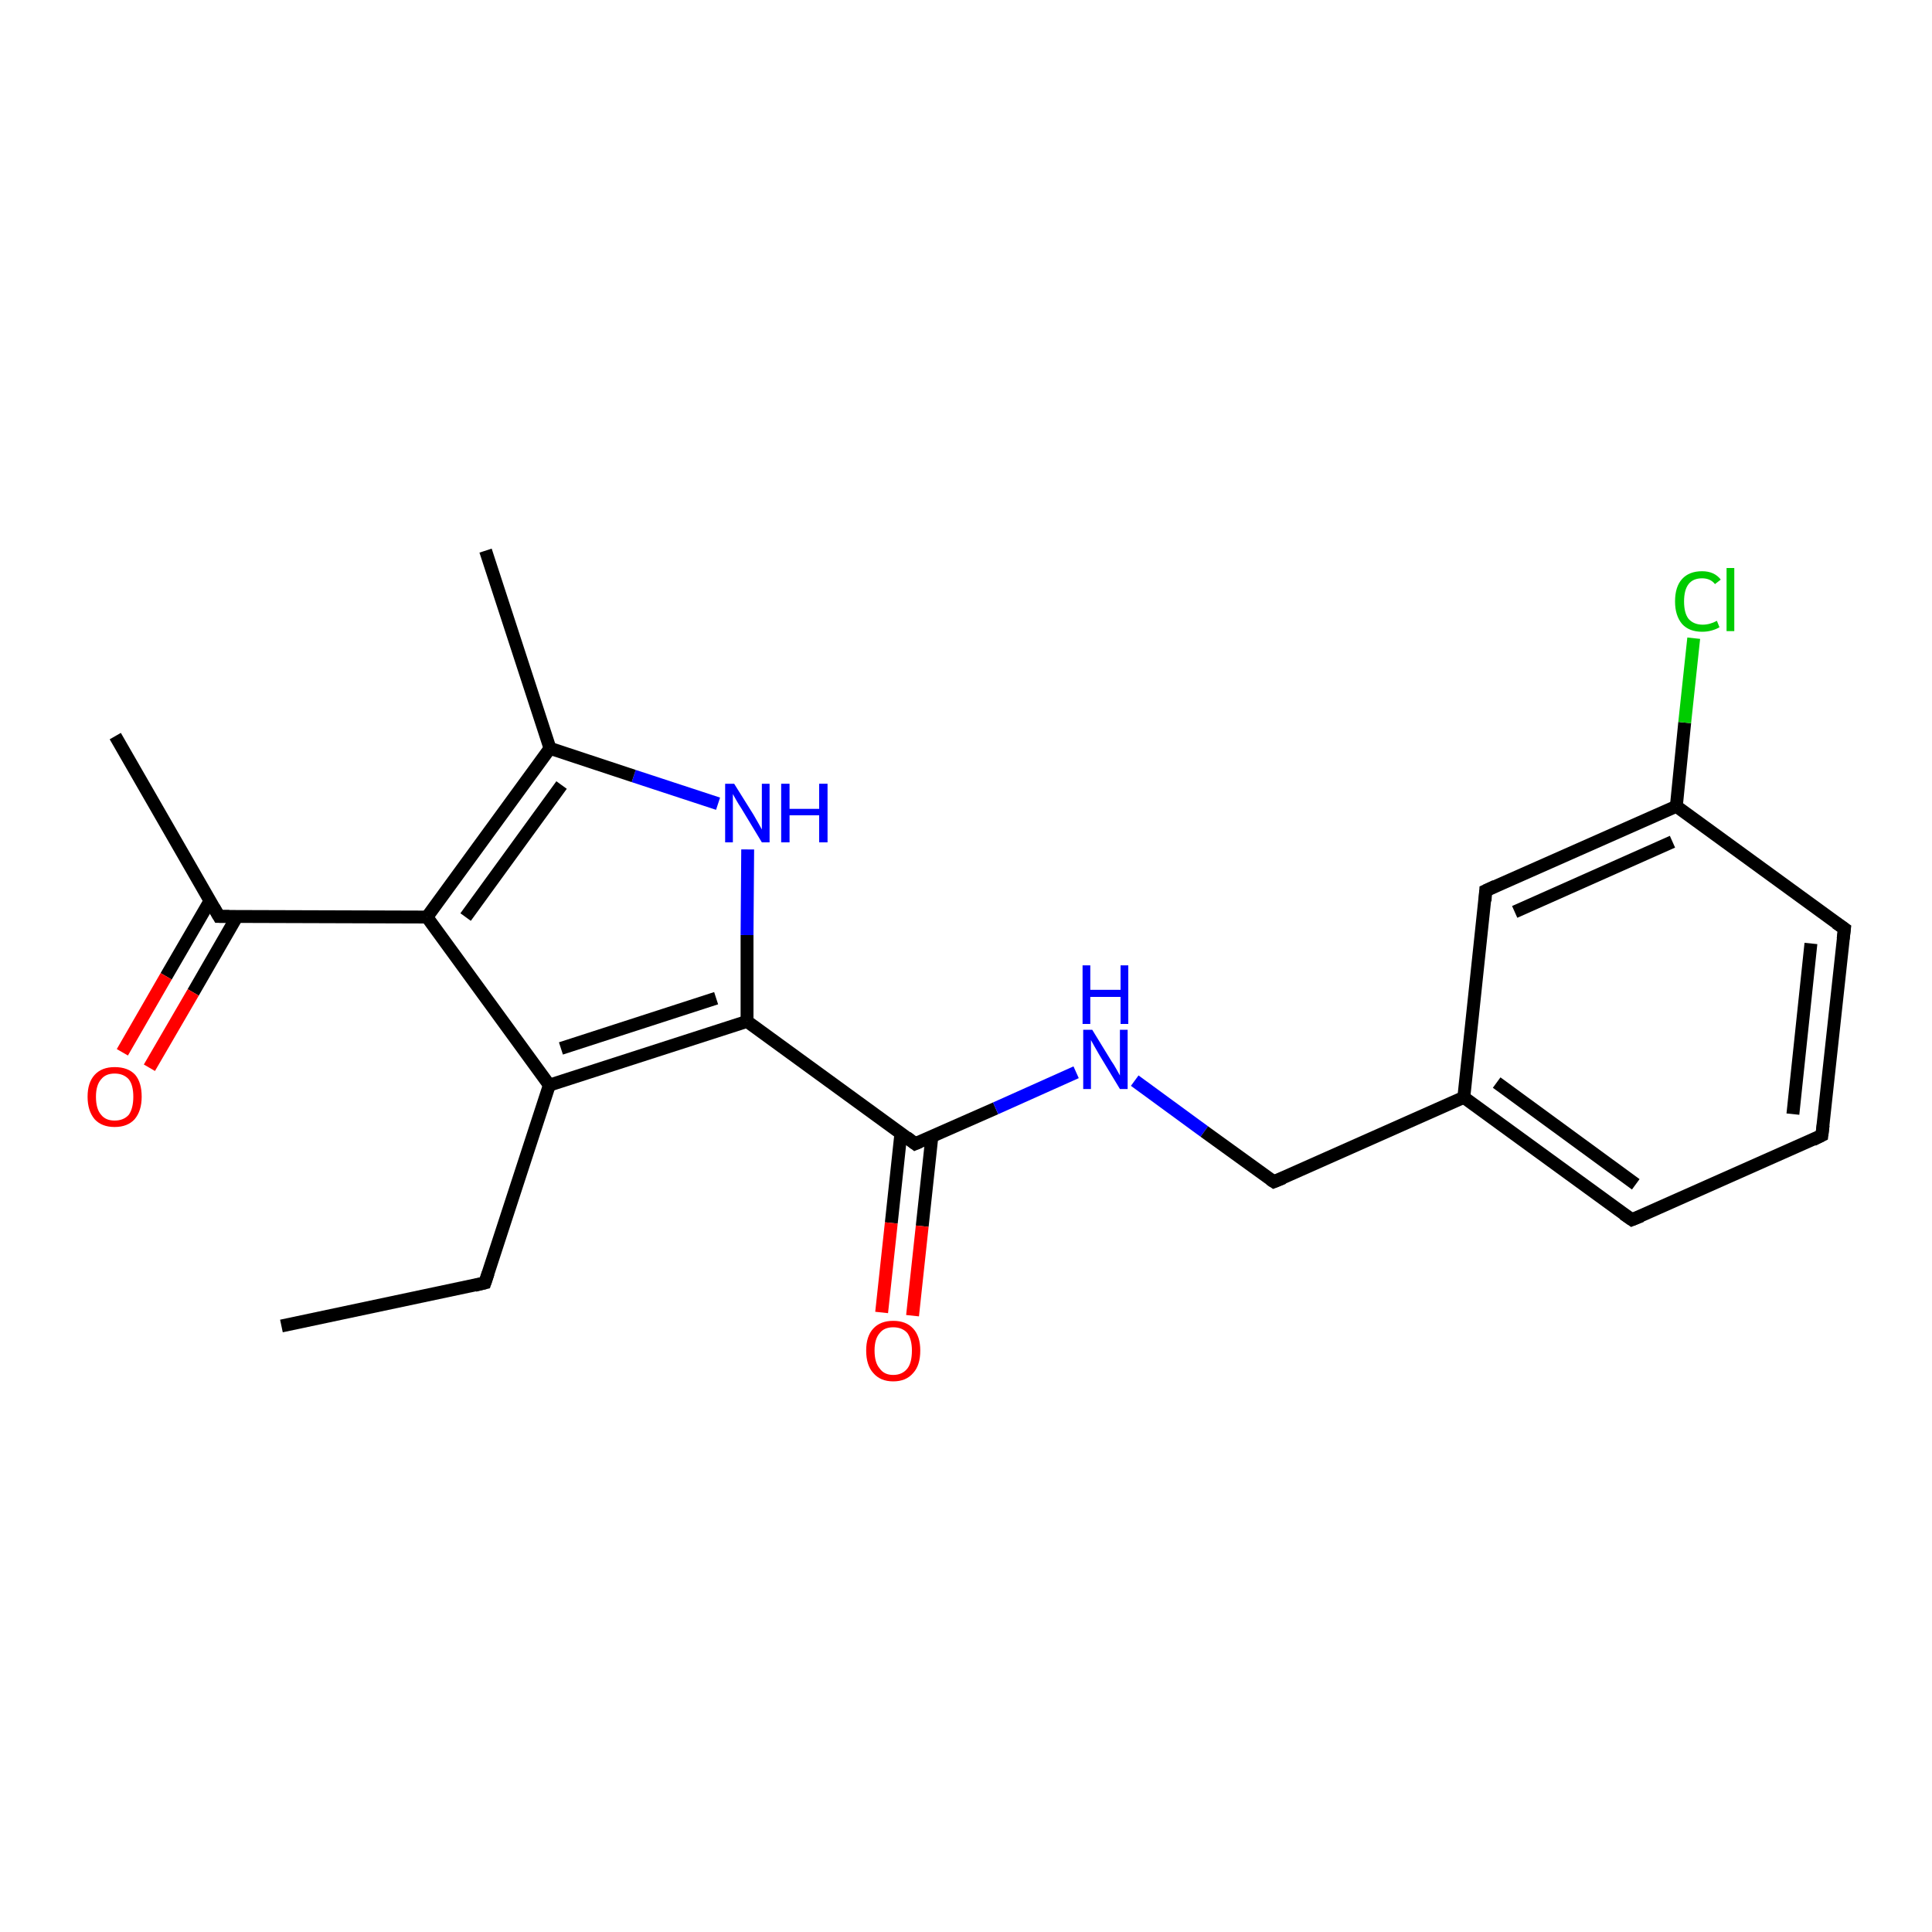 <?xml version='1.0' encoding='iso-8859-1'?>
<svg version='1.1' baseProfile='full'
              xmlns='http://www.w3.org/2000/svg'
                      xmlns:rdkit='http://www.rdkit.org/xml'
                      xmlns:xlink='http://www.w3.org/1999/xlink'
                  xml:space='preserve'
width='300px' height='300px' viewBox='0 0 300 300'>
<!-- END OF HEADER -->
<rect style='opacity:1.0;fill:#FFFFFF;stroke:none' width='300.0' height='300.0' x='0.0' y='0.0'> </rect>
<path class='bond-0 atom-0 atom-1' d='M 43.7,205.9 L 75.3,199.2' style='fill:none;fill-rule:evenodd;stroke:#000000;stroke-width:2.0px;stroke-linecap:butt;stroke-linejoin:miter;stroke-opacity:1' />
<path class='bond-1 atom-1 atom-2' d='M 75.3,199.2 L 85.3,168.5' style='fill:none;fill-rule:evenodd;stroke:#000000;stroke-width:2.0px;stroke-linecap:butt;stroke-linejoin:miter;stroke-opacity:1' />
<path class='bond-2 atom-2 atom-3' d='M 85.3,168.5 L 116.0,158.6' style='fill:none;fill-rule:evenodd;stroke:#000000;stroke-width:2.0px;stroke-linecap:butt;stroke-linejoin:miter;stroke-opacity:1' />
<path class='bond-2 atom-2 atom-3' d='M 87.1,162.8 L 111.2,155.0' style='fill:none;fill-rule:evenodd;stroke:#000000;stroke-width:2.0px;stroke-linecap:butt;stroke-linejoin:miter;stroke-opacity:1' />
<path class='bond-3 atom-3 atom-4' d='M 116.0,158.6 L 116.0,145.2' style='fill:none;fill-rule:evenodd;stroke:#000000;stroke-width:2.0px;stroke-linecap:butt;stroke-linejoin:miter;stroke-opacity:1' />
<path class='bond-3 atom-3 atom-4' d='M 116.0,145.2 L 116.1,131.9' style='fill:none;fill-rule:evenodd;stroke:#0000FF;stroke-width:2.0px;stroke-linecap:butt;stroke-linejoin:miter;stroke-opacity:1' />
<path class='bond-4 atom-4 atom-5' d='M 111.5,124.8 L 98.4,120.5' style='fill:none;fill-rule:evenodd;stroke:#0000FF;stroke-width:2.0px;stroke-linecap:butt;stroke-linejoin:miter;stroke-opacity:1' />
<path class='bond-4 atom-4 atom-5' d='M 98.4,120.5 L 85.4,116.2' style='fill:none;fill-rule:evenodd;stroke:#000000;stroke-width:2.0px;stroke-linecap:butt;stroke-linejoin:miter;stroke-opacity:1' />
<path class='bond-5 atom-5 atom-6' d='M 85.4,116.2 L 75.4,85.5' style='fill:none;fill-rule:evenodd;stroke:#000000;stroke-width:2.0px;stroke-linecap:butt;stroke-linejoin:miter;stroke-opacity:1' />
<path class='bond-6 atom-5 atom-7' d='M 85.4,116.2 L 66.3,142.4' style='fill:none;fill-rule:evenodd;stroke:#000000;stroke-width:2.0px;stroke-linecap:butt;stroke-linejoin:miter;stroke-opacity:1' />
<path class='bond-6 atom-5 atom-7' d='M 87.2,121.9 L 72.3,142.4' style='fill:none;fill-rule:evenodd;stroke:#000000;stroke-width:2.0px;stroke-linecap:butt;stroke-linejoin:miter;stroke-opacity:1' />
<path class='bond-7 atom-7 atom-8' d='M 66.3,142.4 L 34.0,142.3' style='fill:none;fill-rule:evenodd;stroke:#000000;stroke-width:2.0px;stroke-linecap:butt;stroke-linejoin:miter;stroke-opacity:1' />
<path class='bond-8 atom-8 atom-9' d='M 34.0,142.3 L 17.9,114.3' style='fill:none;fill-rule:evenodd;stroke:#000000;stroke-width:2.0px;stroke-linecap:butt;stroke-linejoin:miter;stroke-opacity:1' />
<path class='bond-9 atom-8 atom-10' d='M 32.6,139.9 L 25.8,151.6' style='fill:none;fill-rule:evenodd;stroke:#000000;stroke-width:2.0px;stroke-linecap:butt;stroke-linejoin:miter;stroke-opacity:1' />
<path class='bond-9 atom-8 atom-10' d='M 25.8,151.6 L 19.0,163.4' style='fill:none;fill-rule:evenodd;stroke:#FF0000;stroke-width:2.0px;stroke-linecap:butt;stroke-linejoin:miter;stroke-opacity:1' />
<path class='bond-9 atom-8 atom-10' d='M 36.8,142.3 L 30.0,154.1' style='fill:none;fill-rule:evenodd;stroke:#000000;stroke-width:2.0px;stroke-linecap:butt;stroke-linejoin:miter;stroke-opacity:1' />
<path class='bond-9 atom-8 atom-10' d='M 30.0,154.1 L 23.2,165.8' style='fill:none;fill-rule:evenodd;stroke:#FF0000;stroke-width:2.0px;stroke-linecap:butt;stroke-linejoin:miter;stroke-opacity:1' />
<path class='bond-10 atom-3 atom-11' d='M 116.0,158.6 L 142.1,177.6' style='fill:none;fill-rule:evenodd;stroke:#000000;stroke-width:2.0px;stroke-linecap:butt;stroke-linejoin:miter;stroke-opacity:1' />
<path class='bond-11 atom-11 atom-12' d='M 139.9,175.9 L 138.4,189.9' style='fill:none;fill-rule:evenodd;stroke:#000000;stroke-width:2.0px;stroke-linecap:butt;stroke-linejoin:miter;stroke-opacity:1' />
<path class='bond-11 atom-11 atom-12' d='M 138.4,189.9 L 136.9,203.8' style='fill:none;fill-rule:evenodd;stroke:#FF0000;stroke-width:2.0px;stroke-linecap:butt;stroke-linejoin:miter;stroke-opacity:1' />
<path class='bond-11 atom-11 atom-12' d='M 144.7,176.5 L 143.2,190.4' style='fill:none;fill-rule:evenodd;stroke:#000000;stroke-width:2.0px;stroke-linecap:butt;stroke-linejoin:miter;stroke-opacity:1' />
<path class='bond-11 atom-11 atom-12' d='M 143.2,190.4 L 141.7,204.3' style='fill:none;fill-rule:evenodd;stroke:#FF0000;stroke-width:2.0px;stroke-linecap:butt;stroke-linejoin:miter;stroke-opacity:1' />
<path class='bond-12 atom-11 atom-13' d='M 142.1,177.6 L 154.6,172.1' style='fill:none;fill-rule:evenodd;stroke:#000000;stroke-width:2.0px;stroke-linecap:butt;stroke-linejoin:miter;stroke-opacity:1' />
<path class='bond-12 atom-11 atom-13' d='M 154.6,172.1 L 167.1,166.5' style='fill:none;fill-rule:evenodd;stroke:#0000FF;stroke-width:2.0px;stroke-linecap:butt;stroke-linejoin:miter;stroke-opacity:1' />
<path class='bond-13 atom-13 atom-14' d='M 176.2,167.8 L 187.0,175.7' style='fill:none;fill-rule:evenodd;stroke:#0000FF;stroke-width:2.0px;stroke-linecap:butt;stroke-linejoin:miter;stroke-opacity:1' />
<path class='bond-13 atom-13 atom-14' d='M 187.0,175.7 L 197.8,183.5' style='fill:none;fill-rule:evenodd;stroke:#000000;stroke-width:2.0px;stroke-linecap:butt;stroke-linejoin:miter;stroke-opacity:1' />
<path class='bond-14 atom-14 atom-15' d='M 197.8,183.5 L 227.3,170.4' style='fill:none;fill-rule:evenodd;stroke:#000000;stroke-width:2.0px;stroke-linecap:butt;stroke-linejoin:miter;stroke-opacity:1' />
<path class='bond-15 atom-15 atom-16' d='M 227.3,170.4 L 253.4,189.4' style='fill:none;fill-rule:evenodd;stroke:#000000;stroke-width:2.0px;stroke-linecap:butt;stroke-linejoin:miter;stroke-opacity:1' />
<path class='bond-15 atom-15 atom-16' d='M 232.4,168.1 L 254.0,183.9' style='fill:none;fill-rule:evenodd;stroke:#000000;stroke-width:2.0px;stroke-linecap:butt;stroke-linejoin:miter;stroke-opacity:1' />
<path class='bond-16 atom-16 atom-17' d='M 253.4,189.4 L 282.9,176.3' style='fill:none;fill-rule:evenodd;stroke:#000000;stroke-width:2.0px;stroke-linecap:butt;stroke-linejoin:miter;stroke-opacity:1' />
<path class='bond-17 atom-17 atom-18' d='M 282.9,176.3 L 286.4,144.2' style='fill:none;fill-rule:evenodd;stroke:#000000;stroke-width:2.0px;stroke-linecap:butt;stroke-linejoin:miter;stroke-opacity:1' />
<path class='bond-17 atom-17 atom-18' d='M 278.4,173.0 L 281.2,146.5' style='fill:none;fill-rule:evenodd;stroke:#000000;stroke-width:2.0px;stroke-linecap:butt;stroke-linejoin:miter;stroke-opacity:1' />
<path class='bond-18 atom-18 atom-19' d='M 286.4,144.2 L 260.3,125.2' style='fill:none;fill-rule:evenodd;stroke:#000000;stroke-width:2.0px;stroke-linecap:butt;stroke-linejoin:miter;stroke-opacity:1' />
<path class='bond-19 atom-19 atom-20' d='M 260.3,125.2 L 261.6,112.2' style='fill:none;fill-rule:evenodd;stroke:#000000;stroke-width:2.0px;stroke-linecap:butt;stroke-linejoin:miter;stroke-opacity:1' />
<path class='bond-19 atom-19 atom-20' d='M 261.6,112.2 L 263.0,99.1' style='fill:none;fill-rule:evenodd;stroke:#00CC00;stroke-width:2.0px;stroke-linecap:butt;stroke-linejoin:miter;stroke-opacity:1' />
<path class='bond-20 atom-19 atom-21' d='M 260.3,125.2 L 230.7,138.3' style='fill:none;fill-rule:evenodd;stroke:#000000;stroke-width:2.0px;stroke-linecap:butt;stroke-linejoin:miter;stroke-opacity:1' />
<path class='bond-20 atom-19 atom-21' d='M 259.7,130.7 L 235.2,141.6' style='fill:none;fill-rule:evenodd;stroke:#000000;stroke-width:2.0px;stroke-linecap:butt;stroke-linejoin:miter;stroke-opacity:1' />
<path class='bond-21 atom-7 atom-2' d='M 66.3,142.4 L 85.3,168.5' style='fill:none;fill-rule:evenodd;stroke:#000000;stroke-width:2.0px;stroke-linecap:butt;stroke-linejoin:miter;stroke-opacity:1' />
<path class='bond-22 atom-21 atom-15' d='M 230.7,138.3 L 227.3,170.4' style='fill:none;fill-rule:evenodd;stroke:#000000;stroke-width:2.0px;stroke-linecap:butt;stroke-linejoin:miter;stroke-opacity:1' />
<path d='M 73.7,199.6 L 75.3,199.2 L 75.8,197.7' style='fill:none;stroke:#000000;stroke-width:2.0px;stroke-linecap:butt;stroke-linejoin:miter;stroke-opacity:1;' />
<path d='M 35.6,142.3 L 34.0,142.3 L 33.2,140.9' style='fill:none;stroke:#000000;stroke-width:2.0px;stroke-linecap:butt;stroke-linejoin:miter;stroke-opacity:1;' />
<path d='M 140.8,176.6 L 142.1,177.6 L 142.8,177.3' style='fill:none;stroke:#000000;stroke-width:2.0px;stroke-linecap:butt;stroke-linejoin:miter;stroke-opacity:1;' />
<path d='M 197.2,183.1 L 197.8,183.5 L 199.3,182.9' style='fill:none;stroke:#000000;stroke-width:2.0px;stroke-linecap:butt;stroke-linejoin:miter;stroke-opacity:1;' />
<path d='M 252.1,188.5 L 253.4,189.4 L 254.9,188.8' style='fill:none;stroke:#000000;stroke-width:2.0px;stroke-linecap:butt;stroke-linejoin:miter;stroke-opacity:1;' />
<path d='M 281.5,177.0 L 282.9,176.3 L 283.1,174.7' style='fill:none;stroke:#000000;stroke-width:2.0px;stroke-linecap:butt;stroke-linejoin:miter;stroke-opacity:1;' />
<path d='M 286.2,145.8 L 286.4,144.2 L 285.1,143.3' style='fill:none;stroke:#000000;stroke-width:2.0px;stroke-linecap:butt;stroke-linejoin:miter;stroke-opacity:1;' />
<path d='M 232.2,137.6 L 230.7,138.3 L 230.6,139.9' style='fill:none;stroke:#000000;stroke-width:2.0px;stroke-linecap:butt;stroke-linejoin:miter;stroke-opacity:1;' />
<path class='atom-4' d='M 114.0 121.7
L 117.0 126.5
Q 117.3 127.0, 117.8 127.9
Q 118.3 128.8, 118.3 128.8
L 118.3 121.7
L 119.5 121.7
L 119.5 130.8
L 118.3 130.8
L 115.1 125.5
Q 114.7 124.9, 114.3 124.2
Q 113.9 123.5, 113.8 123.3
L 113.8 130.8
L 112.6 130.8
L 112.6 121.7
L 114.0 121.7
' fill='#0000FF'/>
<path class='atom-4' d='M 121.3 121.7
L 122.6 121.7
L 122.6 125.6
L 127.2 125.6
L 127.2 121.7
L 128.5 121.7
L 128.5 130.8
L 127.2 130.8
L 127.2 126.6
L 122.6 126.6
L 122.6 130.8
L 121.3 130.8
L 121.3 121.7
' fill='#0000FF'/>
<path class='atom-10' d='M 13.6 170.3
Q 13.6 168.1, 14.7 166.9
Q 15.8 165.7, 17.8 165.7
Q 19.9 165.7, 21.0 166.9
Q 22.0 168.1, 22.0 170.3
Q 22.0 172.5, 20.9 173.8
Q 19.8 175.0, 17.8 175.0
Q 15.8 175.0, 14.7 173.8
Q 13.6 172.5, 13.6 170.3
M 17.8 174.0
Q 19.2 174.0, 20.0 173.1
Q 20.7 172.1, 20.7 170.3
Q 20.7 168.5, 20.0 167.6
Q 19.2 166.7, 17.8 166.7
Q 16.4 166.7, 15.7 167.6
Q 14.9 168.5, 14.9 170.3
Q 14.9 172.2, 15.7 173.1
Q 16.4 174.0, 17.8 174.0
' fill='#FF0000'/>
<path class='atom-12' d='M 134.5 209.7
Q 134.5 207.5, 135.6 206.3
Q 136.7 205.1, 138.7 205.1
Q 140.7 205.1, 141.8 206.3
Q 142.9 207.5, 142.9 209.7
Q 142.9 212.0, 141.8 213.2
Q 140.7 214.5, 138.7 214.5
Q 136.7 214.5, 135.6 213.2
Q 134.5 212.0, 134.5 209.7
M 138.7 213.5
Q 140.1 213.5, 140.9 212.5
Q 141.6 211.6, 141.6 209.7
Q 141.6 208.0, 140.9 207.0
Q 140.1 206.1, 138.7 206.1
Q 137.3 206.1, 136.6 207.0
Q 135.8 207.9, 135.8 209.7
Q 135.8 211.6, 136.6 212.5
Q 137.3 213.5, 138.7 213.5
' fill='#FF0000'/>
<path class='atom-13' d='M 169.6 159.9
L 172.6 164.8
Q 172.9 165.2, 173.4 166.1
Q 173.9 167.0, 173.9 167.0
L 173.9 159.9
L 175.1 159.9
L 175.1 169.1
L 173.9 169.1
L 170.7 163.8
Q 170.3 163.1, 169.9 162.4
Q 169.5 161.7, 169.4 161.5
L 169.4 169.1
L 168.2 169.1
L 168.2 159.9
L 169.6 159.9
' fill='#0000FF'/>
<path class='atom-13' d='M 168.1 149.9
L 169.3 149.9
L 169.3 153.7
L 174.0 153.7
L 174.0 149.9
L 175.2 149.9
L 175.2 159.0
L 174.0 159.0
L 174.0 154.8
L 169.3 154.8
L 169.3 159.0
L 168.1 159.0
L 168.1 149.9
' fill='#0000FF'/>
<path class='atom-20' d='M 260.1 93.4
Q 260.1 91.1, 261.2 89.9
Q 262.3 88.7, 264.3 88.7
Q 266.2 88.7, 267.2 90.0
L 266.3 90.7
Q 265.6 89.8, 264.3 89.8
Q 262.9 89.8, 262.2 90.7
Q 261.5 91.6, 261.5 93.4
Q 261.5 95.2, 262.2 96.1
Q 263.0 97.0, 264.4 97.0
Q 265.5 97.0, 266.6 96.4
L 267.0 97.4
Q 266.5 97.7, 265.8 97.9
Q 265.1 98.1, 264.3 98.1
Q 262.3 98.1, 261.2 96.9
Q 260.1 95.6, 260.1 93.4
' fill='#00CC00'/>
<path class='atom-20' d='M 268.1 88.2
L 269.3 88.2
L 269.3 98.0
L 268.1 98.0
L 268.1 88.2
' fill='#00CC00'/>
</svg>
